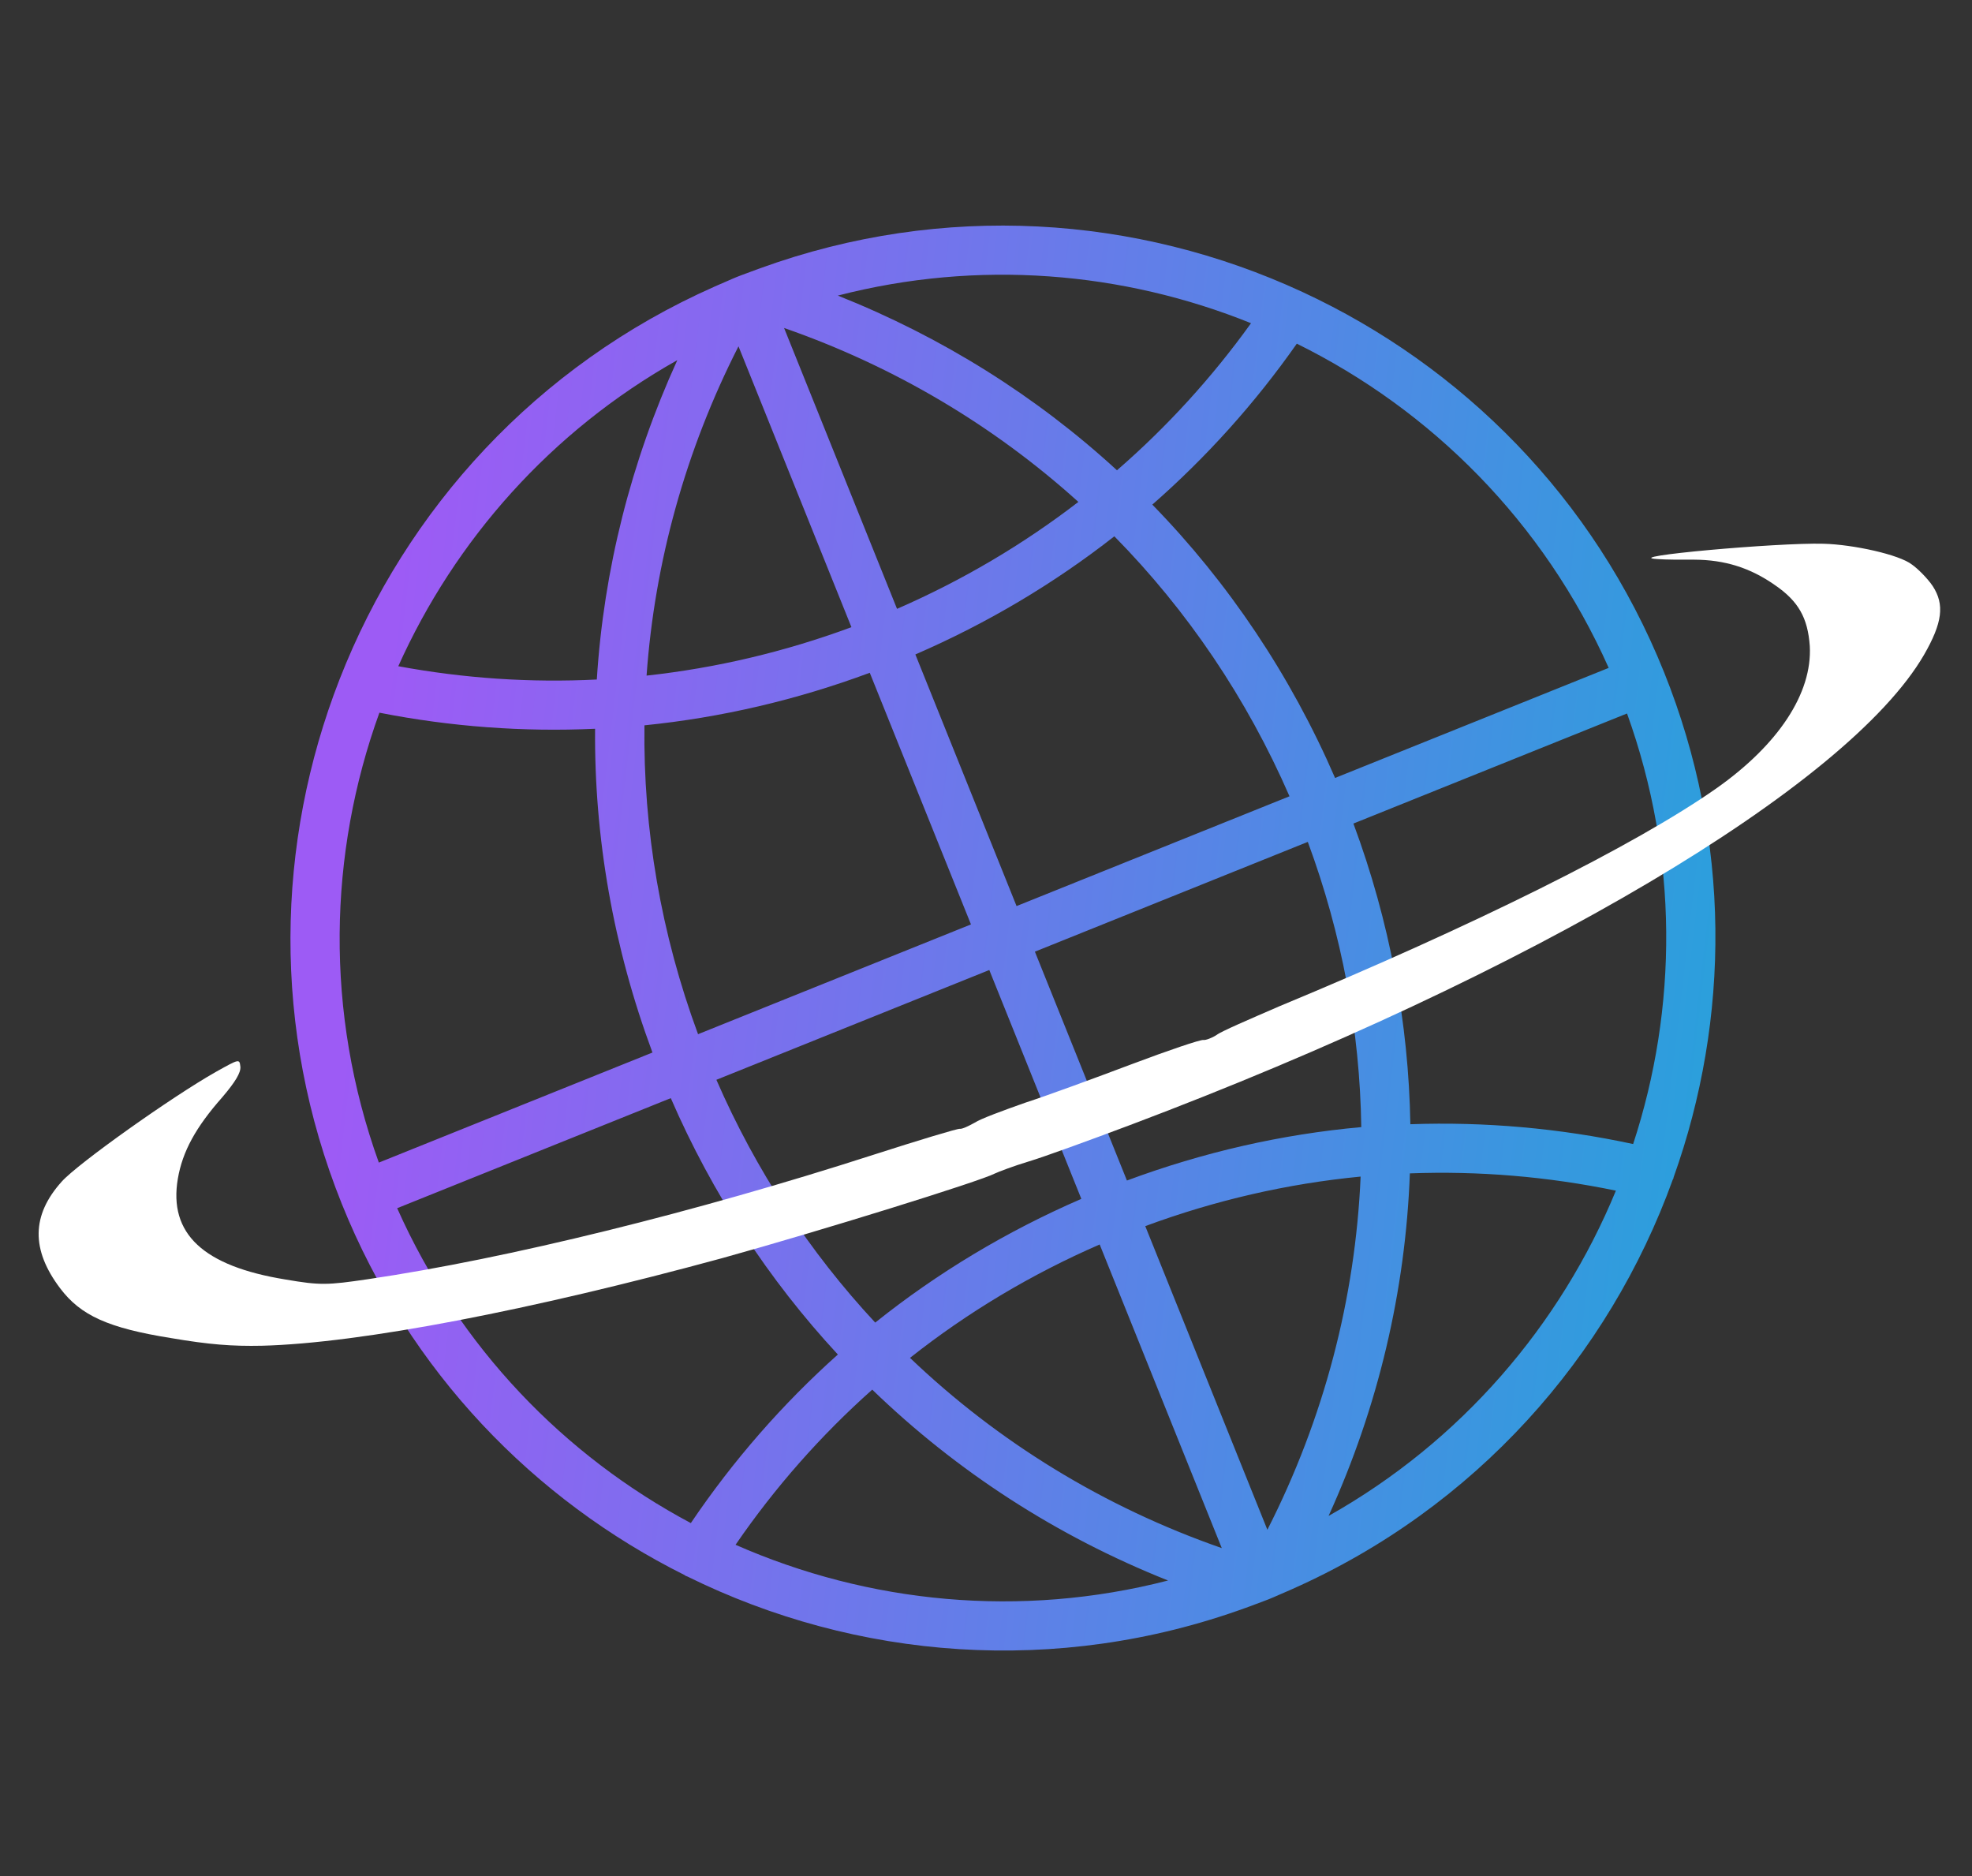 <svg width="1107" height="1053" viewBox="0 0 1107 1053" fill="none" xmlns="http://www.w3.org/2000/svg">
<rect x="0" y="0" width="1107" height="1053" fill="#333333" stroke="none"/>
<path d="M939.476 660.869C971.268 571.949 972.041 471.554 934.113 377.254C894.652 279.14 820.408 205.29 731.293 163.957L731.288 163.945C731.206 163.888 731.119 163.894 731.055 163.845C638.272 120.896 529.422 113.295 426.74 150.565L426.722 150.557L419.415 153.273C417.521 153.961 415.626 154.648 413.745 155.405C411.864 156.161 410.022 156.977 408.179 157.792L401.052 160.882L401.044 160.9C301.152 205.105 227.877 285.956 190.67 381.187C190.644 381.272 190.578 381.328 190.57 381.421L190.568 381.451C154.87 472.968 152.435 577.659 191.896 675.773C229.823 770.073 299.894 841.974 384.4 884.12C384.523 884.204 384.574 884.332 384.71 884.411C385.069 884.638 385.464 884.658 385.825 884.855C480.544 931.619 593.219 940.967 699.287 902.469L699.305 902.477L706.587 899.771C708.489 899.066 710.383 898.379 712.264 897.622C714.145 896.865 715.988 896.05 717.83 895.234L724.958 892.145L724.965 892.127C828.261 846.404 903.152 761.513 939.053 662.035C939.132 661.751 939.375 661.579 939.436 661.287C939.497 661.143 939.445 661.015 939.476 660.869ZM222.956 678.147L376.557 616.369C399.821 670.033 431.616 718.482 470.341 760.278C439.243 788.084 411.551 819.738 387.807 854.889C316.918 817.138 257.836 756.442 222.956 678.147ZM212.981 400.03C253.147 407.929 293.716 410.88 334.056 409.047C333.542 470.312 344.355 531.794 366.263 590.775L212.663 652.553C182.23 568.054 184.342 479.118 212.981 400.03ZM903.053 374.88L749.452 436.657C724.421 378.932 689.653 327.085 646.863 283.237C677.238 256.628 704.467 226.41 727.978 192.899C803.402 230.133 866.504 292.841 903.053 374.88ZM477.961 352.031C440.543 365.861 402.008 374.952 362.956 379.211C367.494 315.569 384.802 252.813 414.557 194.386L477.961 352.031ZM488.255 377.624L545.061 518.863L391.857 580.482C371.052 524.208 361.019 465.55 361.766 407.119C404.716 402.794 447.136 392.899 488.255 377.624ZM513.849 367.331C554.092 349.881 591.556 327.662 625.548 301.027C666.544 342.668 699.919 391.938 723.871 446.946L570.655 508.57L513.849 367.331ZM503.555 341.737L440.15 184.093C502.073 205.647 558.014 238.943 605.353 281.719C574.228 305.686 540.128 325.808 503.555 341.737ZM627.025 263.964C581.726 222.344 528.736 189.14 470.317 165.909C549.197 145.571 630.253 152.338 702.276 181.411C680.317 211.979 655.094 239.607 627.025 263.964ZM335.026 381.406C297.908 383.266 260.58 380.796 223.584 373.94C255.408 303.101 309.218 242.091 380.214 202.148C354.135 259.364 338.893 320.011 335.026 381.406ZM402.151 606.075L555.355 544.457L607.019 672.912C565.153 691.059 526.347 714.338 491.32 742.356C454.503 702.825 424.282 656.924 402.151 606.075ZM617.313 698.505L685.859 868.934C619.579 845.862 560.195 809.327 510.836 762.159C543.176 736.589 578.866 715.247 617.313 698.505ZM711.452 858.64L642.906 688.212C682.233 673.658 722.767 664.358 763.799 660.403C760.85 728.624 743.299 796.102 711.452 858.64ZM632.613 662.618L580.948 534.163L734.152 472.545C753.391 524.557 763.368 578.6 764.167 632.632C719.502 636.651 675.385 646.723 632.613 662.618ZM759.746 462.251L913.347 400.473C942.391 481.115 941.801 565.811 916.778 642.137C875.309 633.215 833.411 629.55 791.721 631.02C790.734 574.045 780.117 517.079 759.746 462.251ZM412.908 867.064C435.095 834.77 460.824 805.629 489.642 779.99C536.972 825.773 593.149 862.245 655.693 887.118C572.836 908.474 487.566 899.953 412.908 867.064ZM745.808 850.873C773.718 789.636 788.998 724.424 791.443 658.606C829.988 657.152 868.716 660.368 907.097 668.302C876.002 743.725 820.378 808.913 745.808 850.873Z" fill="url(#paint0_linear_27_27)"/>
<path d="M1023.62 305.196C998.106 304.456 908.69 312.512 930.268 313.786C934.903 314.176 944.305 314.173 951.15 314.136C968.227 314.238 982.427 318.677 996.172 328.27C1009.57 337.401 1014.81 346.747 1015.94 362.634C1017.41 389.042 998.361 417.978 963.384 442.582C917.735 474.617 826.671 519.815 718.115 564.839C701.496 572.058 685.358 578.957 682.881 580.948C680.47 582.548 676.814 583.935 675.569 583.722C673.908 583.439 655.761 589.592 635.204 597.345C614.647 605.099 587.741 614.986 575.527 618.935C563.247 623.274 550.484 627.933 547.109 630.173C543.801 632.022 540.079 633.8 538.833 633.587C537.587 633.374 515.503 640.062 490.177 648.208C390.671 680.292 284.907 706.478 206.435 718.014C183.639 721.361 179.769 721.504 160.252 718.168C114.094 710.68 94.558 692.452 99.838 661.565C102.445 646.316 109.9 632.702 124.735 615.922C132.219 607.141 135.231 602.022 134.935 598.753C134.424 594.239 134.424 594.239 121.194 601.635C96.594 615.538 43.58 653.155 34.583 663.287C17.686 682.129 17.385 701.393 33.76 723.105C45.258 738.35 60.717 745.418 96.079 751.061C117.257 754.681 130.33 755.708 147.059 755.348C202.43 753.948 298.351 735.335 405.48 706.163C461.114 690.724 550.483 662.942 558.477 658.675C560.339 657.786 569.03 654.443 577.588 651.882C586.146 649.321 611.672 640.002 634.506 631.43C859.255 546.712 1037.08 441.497 1080.06 367.558C1090.39 349.607 1091.72 339.371 1084.95 328.958C1081.88 324.41 1076.39 319.044 1073.33 316.913C1066.18 311.263 1040.22 305.619 1023.62 305.196Z" fill="white"/>
<defs>
<linearGradient id="paint0_linear_27_27" x1="201.342" y1="515.685" x2="1177.11" y2="630.361" gradientUnits="userSpaceOnUse">
<stop stop-color="#9D5BF5"/>
<stop offset="1" stop-color="#0AB3D5"/>
</linearGradient>
</defs>
</svg>
